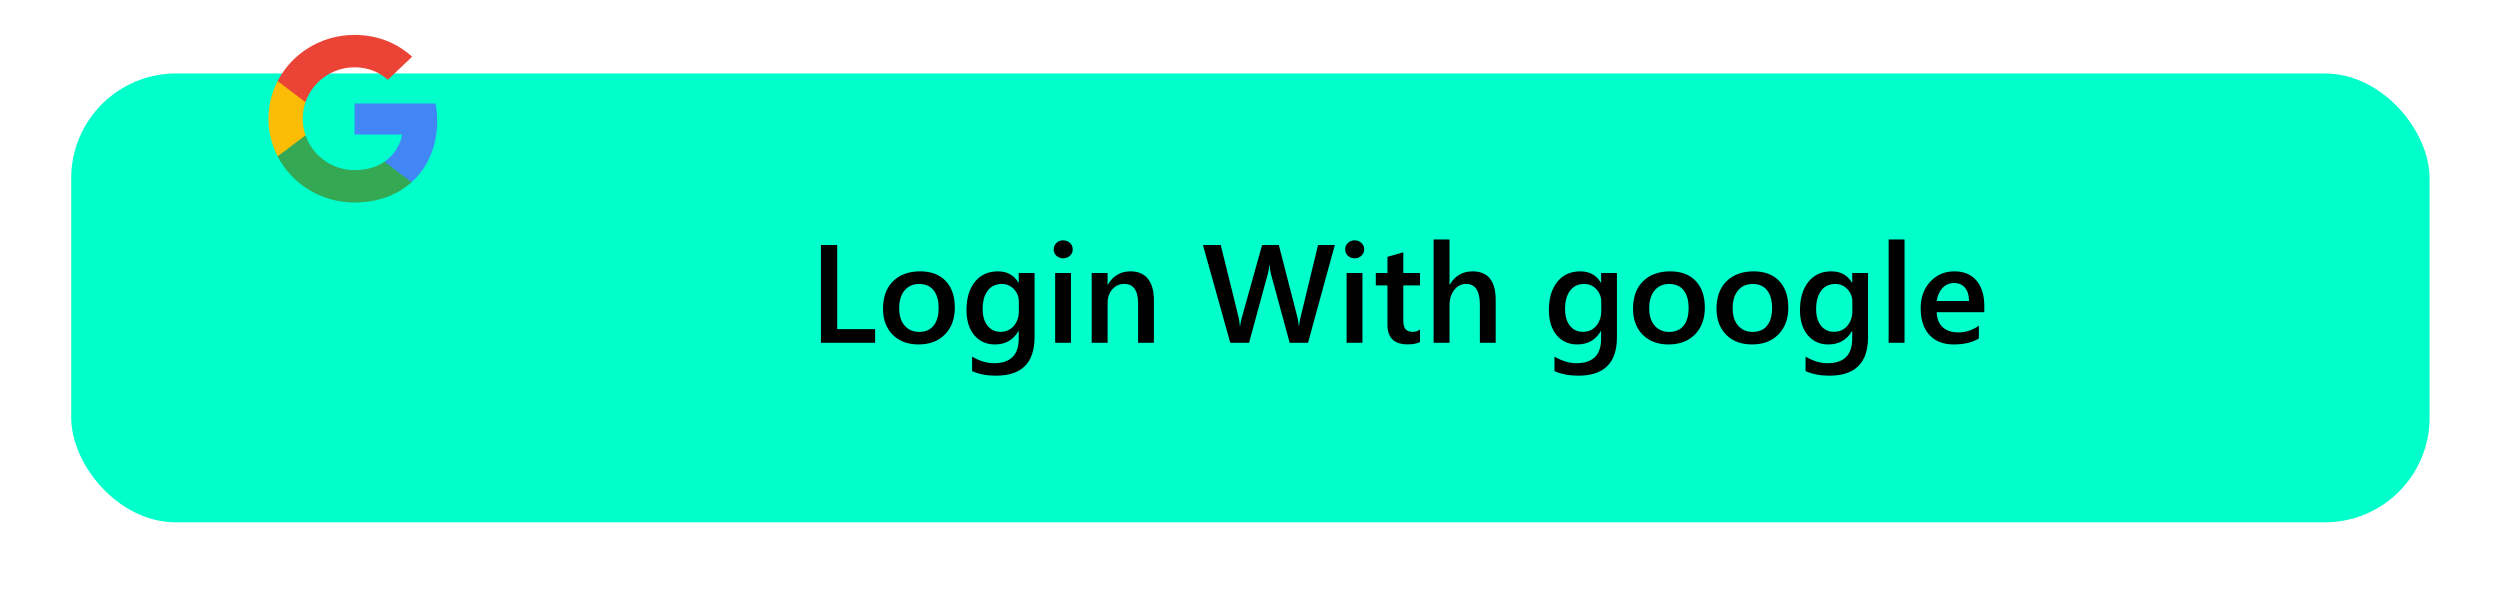 <svg width="358" height="85" viewBox="0 0 358 85" fill="none" xmlns="http://www.w3.org/2000/svg">
<g filter="url(#filter0_d)">
<rect x="11.198" y="9.523" width="337.722" height="64.275" rx="15" fill="#00FFCB"/>
</g>
<g filter="url(#filter1_d)">
<path d="M126.316 48.091H118.562V34.087H120.886V46.129H126.316V48.091ZM132.527 48.326C130.984 48.326 129.75 47.86 128.826 46.929C127.908 45.992 127.449 44.752 127.449 43.209C127.449 41.529 127.927 40.217 128.884 39.273C129.848 38.329 131.143 37.857 132.771 37.857C134.333 37.857 135.551 38.316 136.423 39.234C137.296 40.152 137.732 41.425 137.732 43.052C137.732 44.647 137.26 45.927 136.316 46.89C135.378 47.847 134.115 48.326 132.527 48.326ZM132.634 39.664C131.749 39.664 131.049 39.973 130.535 40.591C130.02 41.21 129.763 42.063 129.763 43.15C129.763 44.198 130.023 45.025 130.544 45.63C131.065 46.229 131.762 46.529 132.634 46.529C133.526 46.529 134.21 46.233 134.685 45.64C135.167 45.048 135.408 44.205 135.408 43.111C135.408 42.011 135.167 41.161 134.685 40.562C134.21 39.963 133.526 39.664 132.634 39.664ZM149.148 47.291C149.148 50.962 147.302 52.798 143.611 52.798C142.309 52.798 141.173 52.58 140.203 52.144V50.074C141.296 50.699 142.335 51.011 143.318 51.011C145.694 51.011 146.882 49.843 146.882 47.505V46.412H146.843C146.094 47.688 144.968 48.326 143.464 48.326C142.247 48.326 141.264 47.883 140.515 46.998C139.773 46.106 139.402 44.911 139.402 43.414C139.402 41.714 139.802 40.364 140.603 39.361C141.404 38.358 142.504 37.857 143.904 37.857C145.225 37.857 146.205 38.397 146.843 39.478H146.882V38.091H149.148V47.291ZM146.902 43.511V42.212C146.902 41.509 146.667 40.91 146.199 40.416C145.736 39.914 145.157 39.664 144.46 39.664C143.601 39.664 142.927 39.983 142.439 40.621C141.957 41.252 141.716 42.138 141.716 43.277C141.716 44.26 141.947 45.048 142.41 45.64C142.878 46.226 143.497 46.519 144.265 46.519C145.046 46.519 145.681 46.239 146.169 45.679C146.658 45.113 146.902 44.39 146.902 43.511ZM153.24 35.992C152.869 35.992 152.55 35.871 152.283 35.63C152.022 35.389 151.892 35.084 151.892 34.712C151.892 34.341 152.022 34.032 152.283 33.785C152.55 33.537 152.869 33.414 153.24 33.414C153.624 33.414 153.949 33.537 154.216 33.785C154.483 34.032 154.617 34.341 154.617 34.712C154.617 35.064 154.483 35.367 154.216 35.621C153.949 35.868 153.624 35.992 153.24 35.992ZM154.363 48.091H152.097V38.091H154.363V48.091ZM166.238 48.091H163.972V42.457C163.972 40.588 163.311 39.654 161.99 39.654C161.3 39.654 160.73 39.914 160.281 40.435C159.831 40.949 159.607 41.6 159.607 42.388V48.091H157.331V38.091H159.607V39.752H159.646C160.395 38.489 161.475 37.857 162.888 37.857C163.975 37.857 164.805 38.212 165.378 38.921C165.951 39.625 166.238 40.644 166.238 41.978V48.091ZM192.146 34.087L188.308 48.091H185.681L183.015 38.296C182.904 37.88 182.836 37.424 182.81 36.929H182.771C182.738 37.392 182.66 37.841 182.536 38.277L179.861 48.091H177.175L173.259 34.087H175.808L178.347 44.341C178.451 44.771 178.516 45.22 178.542 45.689H178.591C178.617 45.357 178.708 44.908 178.865 44.341L181.736 34.087H184.128L186.785 44.419C186.876 44.771 186.944 45.188 186.99 45.669H187.029C187.048 45.344 187.123 44.914 187.253 44.38L189.744 34.087H192.146ZM194.978 35.992C194.607 35.992 194.288 35.871 194.021 35.63C193.76 35.389 193.63 35.084 193.63 34.712C193.63 34.341 193.76 34.032 194.021 33.785C194.288 33.537 194.607 33.414 194.978 33.414C195.362 33.414 195.688 33.537 195.954 33.785C196.221 34.032 196.355 34.341 196.355 34.712C196.355 35.064 196.221 35.367 195.954 35.621C195.688 35.868 195.362 35.992 194.978 35.992ZM196.101 48.091H193.835V38.091H196.101V48.091ZM204.343 47.984C203.9 48.205 203.318 48.316 202.595 48.316C200.655 48.316 199.685 47.385 199.685 45.523V39.869H198.015V38.091H199.685V35.777L201.951 35.132V38.091H204.343V39.869H201.951V44.869C201.951 45.461 202.058 45.884 202.273 46.138C202.488 46.392 202.846 46.519 203.347 46.519C203.731 46.519 204.063 46.408 204.343 46.187V47.984ZM215.183 48.091H212.917V42.623C212.917 40.644 212.257 39.654 210.935 39.654C210.271 39.654 209.711 39.94 209.255 40.513C208.8 41.086 208.572 41.819 208.572 42.711V48.091H206.296V33.287H208.572V39.752H208.611C209.366 38.489 210.447 37.857 211.853 37.857C214.073 37.857 215.183 39.214 215.183 41.929V48.091ZM232.546 47.291C232.546 50.962 230.701 52.798 227.009 52.798C225.707 52.798 224.571 52.58 223.601 52.144V50.074C224.695 50.699 225.733 51.011 226.716 51.011C229.092 51.011 230.281 49.843 230.281 47.505V46.412H230.242C229.493 47.688 228.367 48.326 226.863 48.326C225.645 48.326 224.662 47.883 223.913 46.998C223.171 46.106 222.8 44.911 222.8 43.414C222.8 41.714 223.201 40.364 224.001 39.361C224.802 38.358 225.902 37.857 227.302 37.857C228.624 37.857 229.604 38.397 230.242 39.478H230.281V38.091H232.546V47.291ZM230.3 43.511V42.212C230.3 41.509 230.066 40.91 229.597 40.416C229.135 39.914 228.555 39.664 227.859 39.664C226.999 39.664 226.326 39.983 225.837 40.621C225.356 41.252 225.115 42.138 225.115 43.277C225.115 44.26 225.346 45.048 225.808 45.64C226.277 46.226 226.895 46.519 227.663 46.519C228.445 46.519 229.079 46.239 229.568 45.679C230.056 45.113 230.3 44.39 230.3 43.511ZM239.929 48.326C238.386 48.326 237.152 47.86 236.228 46.929C235.31 45.992 234.851 44.752 234.851 43.209C234.851 41.529 235.329 40.217 236.286 39.273C237.25 38.329 238.546 37.857 240.173 37.857C241.736 37.857 242.953 38.316 243.826 39.234C244.698 40.152 245.134 41.425 245.134 43.052C245.134 44.647 244.662 45.927 243.718 46.89C242.781 47.847 241.518 48.326 239.929 48.326ZM240.036 39.664C239.151 39.664 238.451 39.973 237.937 40.591C237.423 41.21 237.165 42.063 237.165 43.15C237.165 44.198 237.426 45.025 237.947 45.63C238.467 46.229 239.164 46.529 240.036 46.529C240.928 46.529 241.612 46.233 242.087 45.64C242.569 45.048 242.81 44.205 242.81 43.111C242.81 42.011 242.569 41.161 242.087 40.562C241.612 39.963 240.928 39.664 240.036 39.664ZM251.882 48.326C250.339 48.326 249.106 47.86 248.181 46.929C247.263 45.992 246.804 44.752 246.804 43.209C246.804 41.529 247.283 40.217 248.24 39.273C249.203 38.329 250.499 37.857 252.126 37.857C253.689 37.857 254.906 38.316 255.779 39.234C256.651 40.152 257.087 41.425 257.087 43.052C257.087 44.647 256.615 45.927 255.671 46.89C254.734 47.847 253.471 48.326 251.882 48.326ZM251.99 39.664C251.104 39.664 250.404 39.973 249.89 40.591C249.376 41.21 249.119 42.063 249.119 43.15C249.119 44.198 249.379 45.025 249.9 45.63C250.421 46.229 251.117 46.529 251.99 46.529C252.882 46.529 253.565 46.233 254.04 45.64C254.522 45.048 254.763 44.205 254.763 43.111C254.763 42.011 254.522 41.161 254.04 40.562C253.565 39.963 252.882 39.664 251.99 39.664ZM268.503 47.291C268.503 50.962 266.658 52.798 262.966 52.798C261.664 52.798 260.528 52.58 259.558 52.144V50.074C260.652 50.699 261.69 51.011 262.673 51.011C265.05 51.011 266.238 49.843 266.238 47.505V46.412H266.199C265.45 47.688 264.324 48.326 262.82 48.326C261.602 48.326 260.619 47.883 259.87 46.998C259.128 46.106 258.757 44.911 258.757 43.414C258.757 41.714 259.158 40.364 259.958 39.361C260.759 38.358 261.859 37.857 263.259 37.857C264.581 37.857 265.561 38.397 266.199 39.478H266.238V38.091H268.503V47.291ZM266.257 43.511V42.212C266.257 41.509 266.023 40.91 265.554 40.416C265.092 39.914 264.512 39.664 263.816 39.664C262.956 39.664 262.283 39.983 261.794 40.621C261.313 41.252 261.072 42.138 261.072 43.277C261.072 44.26 261.303 45.048 261.765 45.64C262.234 46.226 262.852 46.519 263.62 46.519C264.402 46.519 265.036 46.239 265.525 45.679C266.013 45.113 266.257 44.39 266.257 43.511ZM273.728 48.091H271.453V33.287H273.728V48.091ZM285.154 43.707H278.337C278.363 44.631 278.647 45.344 279.187 45.845C279.734 46.347 280.482 46.597 281.433 46.597C282.501 46.597 283.481 46.278 284.372 45.64V47.466C283.461 48.039 282.257 48.326 280.759 48.326C279.288 48.326 278.132 47.873 277.292 46.968C276.459 46.057 276.042 44.778 276.042 43.13C276.042 41.574 276.501 40.308 277.419 39.332C278.344 38.349 279.49 37.857 280.857 37.857C282.224 37.857 283.282 38.296 284.031 39.175C284.779 40.054 285.154 41.275 285.154 42.837V43.707ZM282.966 42.105C282.96 41.291 282.768 40.66 282.39 40.211C282.012 39.755 281.492 39.527 280.828 39.527C280.176 39.527 279.623 39.764 279.167 40.24C278.718 40.715 278.441 41.337 278.337 42.105H282.966Z" fill="black"/>
</g>
<g clip-path="url(#clip0)">
<path d="M62.607 17.267C62.607 16.28 62.525 15.56 62.347 14.813H50.77V19.267H57.566C57.429 20.373 56.689 22.04 55.045 23.16L55.022 23.309L58.682 26.069L58.936 26.093C61.265 24 62.607 20.92 62.607 17.267" fill="#4285F4"/>
<path d="M50.77 29C54.099 29 56.894 27.933 58.935 26.093L55.044 23.16C54.003 23.867 52.605 24.36 50.77 24.36C47.509 24.36 44.742 22.267 43.755 19.373L43.611 19.385L39.805 22.252L39.755 22.387C41.783 26.307 45.947 29 50.77 29Z" fill="#34A853"/>
<path d="M43.756 19.373C43.496 18.627 43.345 17.827 43.345 17C43.345 16.173 43.496 15.373 43.742 14.627L43.736 14.468L39.882 11.555L39.756 11.613C38.92 13.24 38.441 15.067 38.441 17C38.441 18.933 38.92 20.76 39.756 22.387L43.756 19.373" fill="#FBBC05"/>
<path d="M50.77 9.64C53.085 9.64 54.647 10.613 55.537 11.427L59.017 8.12C56.88 6.187 54.099 5 50.77 5C45.947 5 41.783 7.693 39.755 11.613L43.742 14.627C44.742 11.733 47.509 9.64 50.77 9.64" fill="#EB4335"/>
</g>
<defs>
<filter id="filter0_d" x="0.198" y="0.523" width="357.722" height="84.275" filterUnits="userSpaceOnUse" color-interpolation-filters="sRGB">
<feFlood flood-opacity="0" result="BackgroundImageFix"/>
<feColorMatrix in="SourceAlpha" type="matrix" values="0 0 0 0 0 0 0 0 0 0 0 0 0 0 0 0 0 0 127 0" result="hardAlpha"/>
<feOffset dx="-1" dy="1"/>
<feGaussianBlur stdDeviation="5"/>
<feColorMatrix type="matrix" values="0 0 0 0 1 0 0 0 0 0.871 0 0 0 0 0.412 0 0 0 0.15 0"/>
<feBlend mode="normal" in2="BackgroundImageFix" result="effect1_dropShadow"/>
<feBlend mode="normal" in="SourceGraphic" in2="effect1_dropShadow" result="shape"/>
</filter>
<filter id="filter1_d" x="107.562" y="24.287" width="186.592" height="39.512" filterUnits="userSpaceOnUse" color-interpolation-filters="sRGB">
<feFlood flood-opacity="0" result="BackgroundImageFix"/>
<feColorMatrix in="SourceAlpha" type="matrix" values="0 0 0 0 0 0 0 0 0 0 0 0 0 0 0 0 0 0 127 0" result="hardAlpha"/>
<feOffset dx="-1" dy="1"/>
<feGaussianBlur stdDeviation="5"/>
<feColorMatrix type="matrix" values="0 0 0 0 0.106 0 0 0 0 0.102 0 0 0 0 0.251 0 0 0 0.15 0"/>
<feBlend mode="normal" in2="BackgroundImageFix" result="effect1_dropShadow"/>
<feBlend mode="normal" in="SourceGraphic" in2="effect1_dropShadow" result="shape"/>
</filter>
<clipPath id="clip0">
<rect width="25" height="24" fill="white" transform="translate(38.024 5)"/>
</clipPath>
</defs>
</svg>
